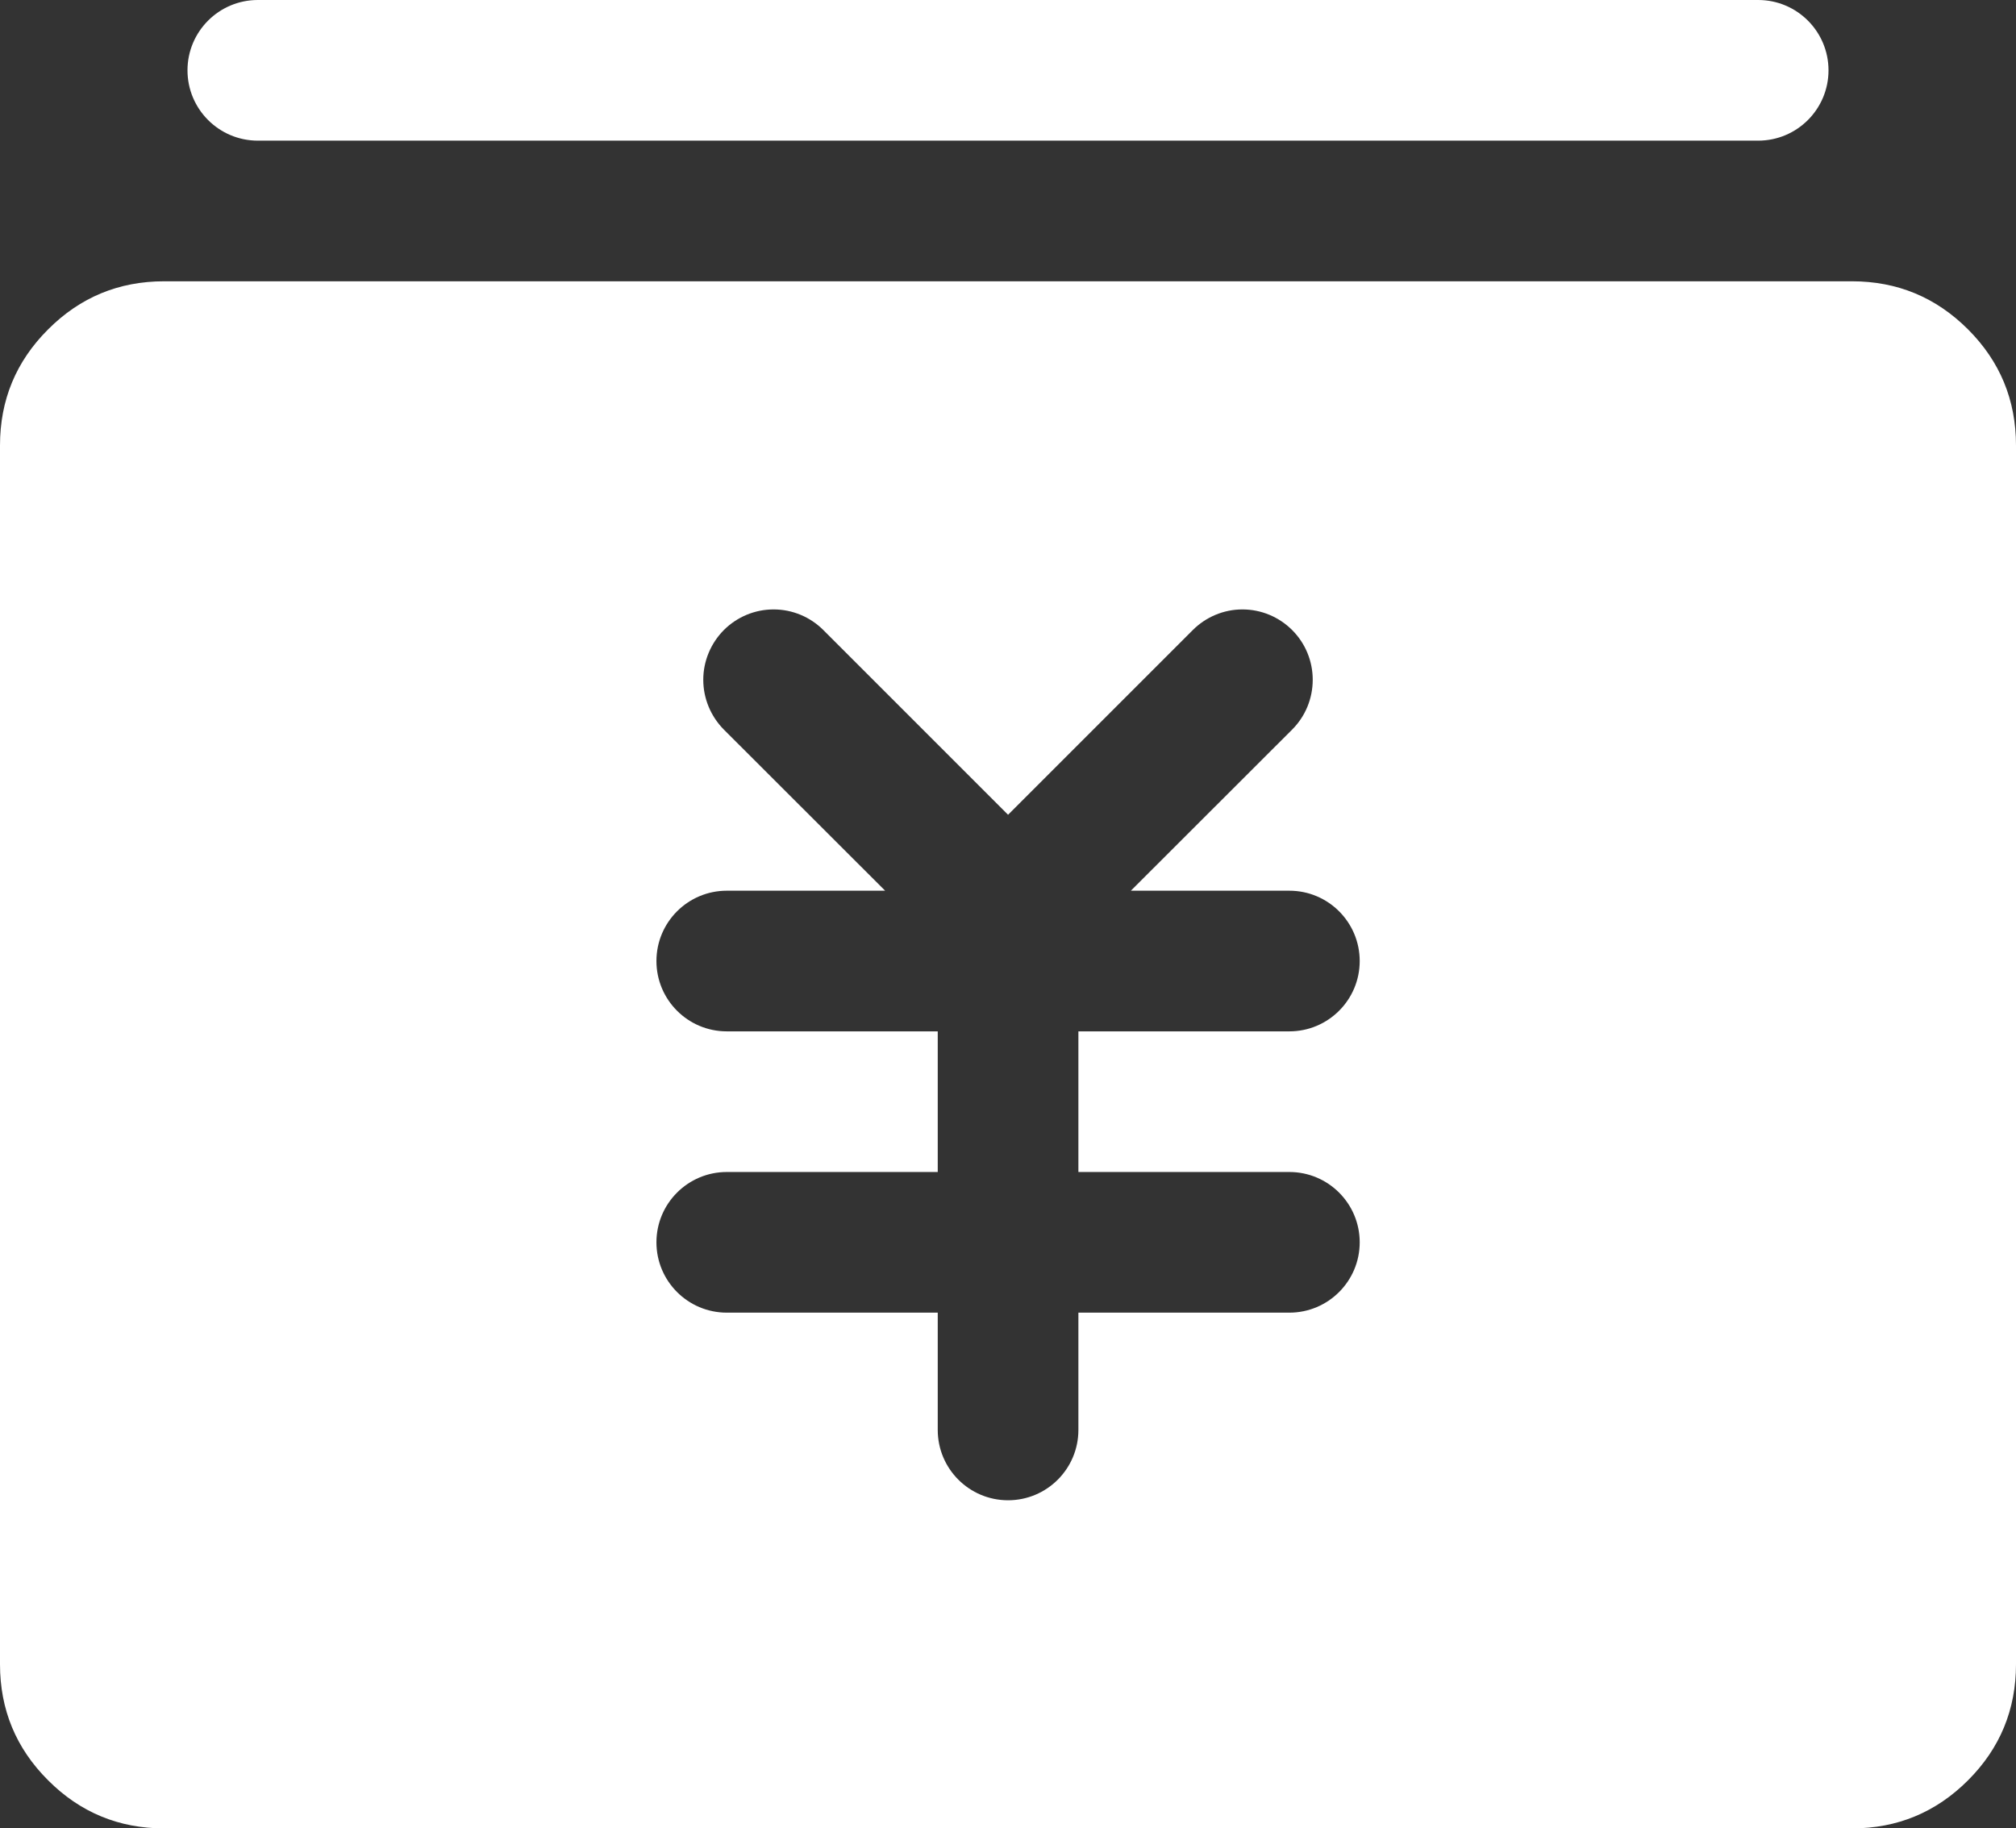 <svg xmlns="http://www.w3.org/2000/svg" xmlns:xlink="http://www.w3.org/1999/xlink" fill="none" version="1.1" width="14.333" height="13" viewBox="0 0 14.333 13"><rect x="0" y="0" width="14.333" height="13" fill="#333333" stroke="none"/><g><g><path d="M0,3.167L0,11.833Q5.96046e-8,12.317,0.342,12.658Q0.683,13,1.167,13L13.167,13Q13.65,13,13.992,12.658Q14.333,12.317,14.333,11.833L14.333,3.167Q14.333,2.683,13.992,2.342Q13.65,2,13.167,2L1.167,2Q0.683,2,0.342,2.342Q0,2.683,0,3.167ZM1.167,12Q1,12,1,11.833L1,3.167Q1,3,1.167,3L13.167,3Q13.333,3,13.333,3.167L13.333,11.833Q13.333,12,13.167,12L1.167,12Z" fill-rule="evenodd" fill="#FFFFFF" fill-opacity="1"/></g><g><path d="M1.167,2.5C0.799,2.5,0.5,2.798,0.5,3.167L0.5,11.833C0.5,12.202,0.799,12.5,1.167,12.5L13.167,12.5C13.535,12.5,13.833,12.202,13.833,11.833L13.833,3.167C13.833,2.798,13.535,2.5,13.167,2.5L1.167,2.5ZM9.187,5.187C9.281,5.093,9.333,4.966,9.333,4.833C9.333,4.701,9.281,4.574,9.187,4.48C9.093,4.386,8.966,4.333,8.833,4.333C8.701,4.333,8.574,4.386,8.48,4.48L7.167,5.793L5.854,4.48C5.76,4.386,5.633,4.333,5.5,4.333C5.367,4.333,5.24,4.386,5.146,4.48C5.053,4.574,5,4.701,5,4.833C5,4.966,5.053,5.093,5.146,5.187L6.293,6.333L5.167,6.333C4.891,6.333,4.667,6.557,4.667,6.833C4.667,7.109,4.891,7.333,5.167,7.333L6.667,7.333L6.667,8.333L5.167,8.333C4.891,8.333,4.667,8.557,4.667,8.833C4.667,9.109,4.891,9.333,5.167,9.333L6.667,9.333L6.667,10.167C6.667,10.443,6.891,10.667,7.167,10.667C7.443,10.667,7.667,10.443,7.667,10.167L7.667,9.333L9.167,9.333C9.443,9.333,9.667,9.109,9.667,8.833C9.667,8.557,9.443,8.333,9.167,8.333L7.667,8.333L7.667,7.333L9.167,7.333C9.443,7.333,9.667,7.109,9.667,6.833C9.667,6.557,9.443,6.333,9.167,6.333L8.04,6.333L9.187,5.187Z" fill-rule="evenodd" fill="#FFFFFF" fill-opacity="1"/></g><g><path d="M1.833,1L12.5,1C12.776,1,13,0.776,13,0.5C13,0.224,12.776,0,12.5,0L1.833,0C1.557,0,1.333,0.224,1.333,0.5C1.333,0.776,1.557,1,1.833,1Z" fill-rule="evenodd" fill="#FFFFFF" fill-opacity="1"/></g></g></svg>